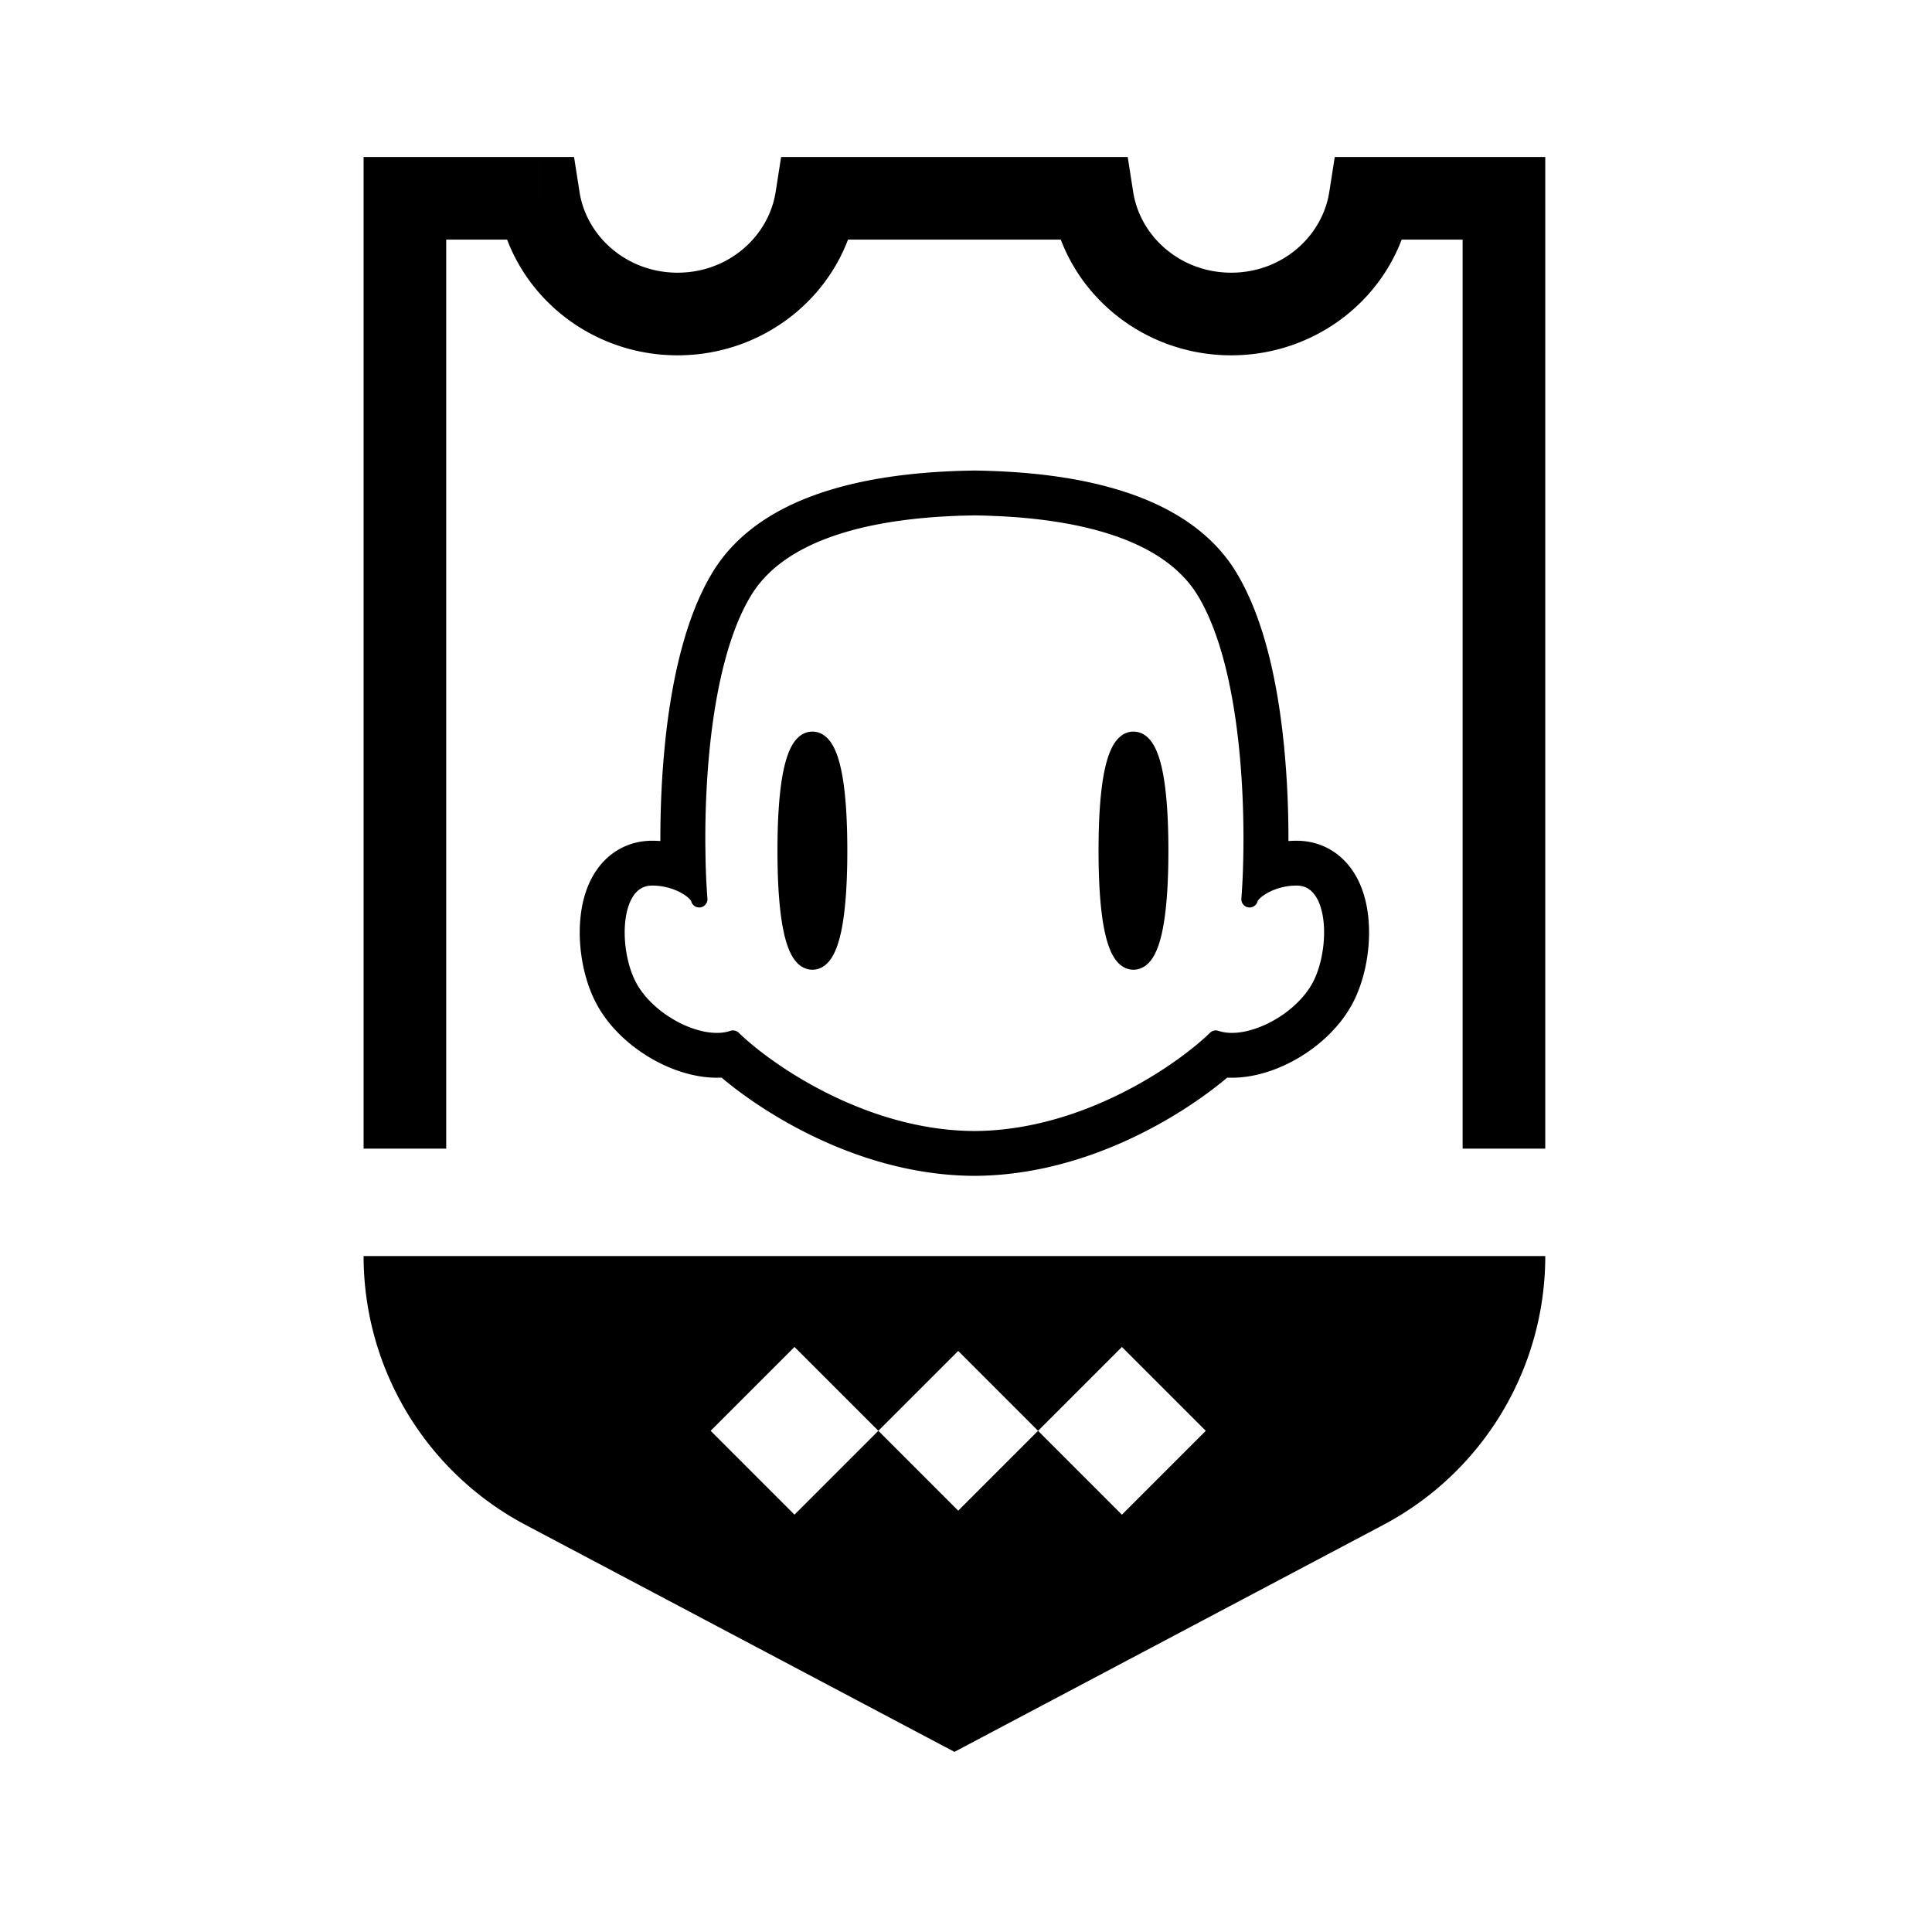 <svg width="200" height="200" viewBox="0 0 200 200" fill="none" id="logo-icon-4" xmlns="http://www.w3.org/2000/svg"><g clip-path="url(#clip0_75_687)"><path d="M55.767 20.53l4.225-.662-.566-3.615h-3.66v4.277zm14.377 11.976v4.277-4.277zM84.52 20.53v-4.277h-3.66l-.566 3.616 4.226.661zm28.56 0l4.226-.662-.566-3.615h-3.66v4.277zm14.377 11.976v4.277-4.277zm14.376-11.976v-4.277h-3.659l-.567 3.616 4.226.661zm13.855 0h4.277v-4.277h-4.277v4.277zm0 98.247h4.277-4.277zm-18.281 30.28l1.992 3.785-1.992-3.785zm-38.606 20.318l-1.992 3.785 1.992 1.048 1.992-1.048-1.992-3.785zm-38.606-20.318l-1.992 3.785 1.992-3.785zm-18.28-30.28H37.64h4.277zm0-98.247v-4.277H37.64v4.277h4.277zm13.85 0l-4.225.662c1.397 8.923 9.276 15.591 18.603 15.591v-8.554c-5.239 0-9.425-3.723-10.152-8.36l-4.225.661zm14.378 11.976v4.277c9.326 0 17.205-6.668 18.602-15.591l-4.225-.662-4.226-.662c-.726 4.638-4.913 8.36-10.151 8.36v4.278zM84.52 20.53v4.277h28.56v-8.554h-28.56v4.277zm28.56 0l-4.225.662c1.397 8.923 9.276 15.591 18.602 15.591v-8.554c-5.238 0-9.425-3.723-10.151-8.36l-4.226.661zm14.377 11.976v4.277c9.327 0 17.204-6.668 18.602-15.591l-4.226-.662-4.226-.662c-.726 4.638-4.912 8.36-10.15 8.36v4.278zm14.376-11.976v4.277h13.855v-8.554h-13.855v4.277zm13.855 0h-4.278v98.247h8.555V20.53h-4.277zm0 98.247h-4.278a29.941 29.941 0 01-15.995 26.495l1.992 3.785 1.992 3.785a38.495 38.495 0 0020.566-34.065h-4.277zm-18.281 30.28l-1.992-3.785L96.81 165.59l1.992 3.785 1.992 3.785 38.606-20.318-1.992-3.785zm-38.606 20.318l1.992-3.785-38.605-20.318-1.993 3.785-1.992 3.785L96.81 173.16l1.992-3.785zm-38.606-20.318l1.992-3.785a29.942 29.942 0 01-15.995-26.495H37.64a38.496 38.496 0 0020.565 34.065l1.992-3.785zm-18.28-30.28h4.277V20.53H37.64v98.247h4.277zm0-98.247v4.277h13.85v-8.554h-13.85v4.277z" fill="currentColor"></path></g><mask id="a-logo-icon-4" maskUnits="userSpaceOnUse" x="37" y="27" width="123" height="108" style="mask-type: alpha;"><path d="M159.966 27.373V134.56H37.639V27.373h122.327z" fill="currentColor"></path></mask><g mask="url(#a-logo-icon-4)"><path d="M100.807 49.137l-.232.007-.001-.001c-4.124.07-9.256.464-14.01 1.833l-.894.27c-4.469 1.42-8.927 3.888-11.561 8.255l-.27.458c-2.73 4.8-4.011 11.37-4.599 17.314l-.128 1.427c-.257 3.123-.34 6.16-.32 8.836-.41-.05-.834-.076-1.27-.076-2.26 0-4.057 1.052-5.232 2.605l-.195.27c-.94 1.37-1.373 2.977-1.549 4.415l-.057.574c-.216 2.707.319 5.773 1.493 8.116l.26.492c1.363 2.406 3.593 4.325 5.913 5.559l.464.238c1.808.886 4.03 1.535 6.223 1.389 4.651 3.956 14.462 10.063 25.814 10.176v.001l.042.001h.017l.048.001h.056l.051-.001.056.001h.05l.062-.001v-.001h.045v-.001c11.352-.113 21.164-6.22 25.815-10.176 2.051.137 4.129-.422 5.869-1.222l.352-.167c2.328-1.142 4.618-2.982 6.093-5.323l.284-.474c1.446-2.554 2.066-6.154 1.697-9.182l-.085-.583c-.232-1.377-.717-2.855-1.66-4.102l-.227-.285c-1.173-1.395-2.886-2.32-5.005-2.32-.435 0-.858.027-1.268.076a98.676 98.676 0 00-.45-10.263l-.123-1.158c-.658-5.821-2.011-12.083-4.745-16.614l-.269-.43c-2.846-4.383-7.575-6.768-12.186-8.095l-.895-.245c-4.497-1.172-9.249-1.522-13.116-1.588v0a3.31 3.31 0 00-.232-.006h-.125zm.057 3.788h.011l.067-.002c.009 0 .018.004.027.004.435.007.88.016 1.333.031l1.382.06c3.831.2 8.075.748 11.833 2.035 3.642 1.247 6.785 3.174 8.678 6.111l.179.288c2.067 3.426 3.308 8.277 4.004 13.317.695 5.031.842 10.206.748 14.246l-.032 1.118a70.983 70.983 0 01-.161 2.918l.002.084a.426.426 0 00.822.105l.035-.12c.021-.052.069-.139.17-.258.128-.15.315-.322.561-.498a5.999 5.999 0 011.71-.821l.304-.085a6.787 6.787 0 011.679-.212c.967 0 1.679.413 2.197 1.099.531.702.867 1.704 1.008 2.862.283 2.32-.232 5.093-1.234 6.864-1.002 1.77-2.798 3.305-4.745 4.26-1.959.961-3.981 1.292-5.441.787l-.057-.015a.427.427 0 00-.38.113c-3.224 3.128-11.792 9.135-21.903 10.147l-.666.06a28.8 28.8 0 01-2.023.086l-.009.001h-.187l-.009-.001a29.15 29.15 0 01-2.69-.146l-.942-.109c-9.698-1.275-17.837-7.007-20.96-10.038l-.045-.039a.43.43 0 00-.392-.059c-1.46.505-3.482.174-5.44-.787-1.949-.955-3.744-2.49-4.746-4.26l-.183-.343c-.881-1.773-1.317-4.345-1.051-6.521.14-1.158.476-2.16 1.007-2.862.519-.686 1.23-1.099 2.198-1.099.449 0 .879.045 1.283.123l.395.089c.83.212 1.524.556 2.015.906.246.176.433.348.56.498.102.12.15.207.17.258l.036.12a.427.427 0 00.824-.19 75.84 75.84 0 01-.194-4.035l-.023-1.567c-.025-3.765.163-8.277.772-12.678.674-4.883 1.86-9.589 3.812-12.993l.192-.325c1.87-3.099 5.097-5.111 8.857-6.4 3.523-1.206 7.473-1.763 11.11-1.993l.723-.041c.467-.025.929-.045 1.382-.06l1.333-.031c.009 0 .019-.003.028-.004l.066.002zm16.472 23.238c-.729 0-1.277.46-1.674 1.106-.394.642-.686 1.538-.905 2.594-.439 2.12-.608 5.022-.608 8.197 0 3.174.169 6.077.608 8.196.219 1.056.511 1.952.905 2.595.397.645.945 1.105 1.674 1.105s1.278-.46 1.674-1.105c.394-.643.687-1.54.905-2.595.439-2.12.609-5.022.609-8.196 0-3.175-.17-6.078-.609-8.197-.218-1.056-.511-1.952-.905-2.594-.396-.646-.945-1.106-1.674-1.106zm-33.237 0c-.73 0-1.278.46-1.674 1.106-.394.642-.686 1.538-.905 2.594-.44 2.12-.609 5.022-.609 8.197 0 3.174.17 6.077.609 8.196.219 1.056.51 1.952.905 2.595.396.645.945 1.105 1.674 1.105s1.278-.46 1.674-1.105c.394-.643.686-1.54.905-2.595.439-2.12.608-5.022.608-8.196 0-3.175-.169-6.078-.608-8.197-.219-1.056-.51-1.952-.905-2.594-.396-.646-.945-1.106-1.674-1.106z" fill="currentColor" stroke="currentColor" stroke-width="0.855" stroke-linejoin="round"></path></g><path d="M159.966 130.025a31.484 31.484 0 01-16.757 27.827l-44.407 23.5-44.406-23.5a31.485 31.485 0 01-16.757-27.827h122.327zm-52.506 18.094l8.681 8.681 8.681-8.681-8.681-8.681-8.681 8.681zm-33.893-.003l8.68 8.681 8.68-8.681 8.267 8.267 8.266-8.267-8.266-8.267-8.267 8.266-8.68-8.679-8.68 8.68z" fill="currentColor"></path><defs><clipPath id="clip0_75_687"><path fill="currentColor" transform="translate(34.217 15.398)" d="M0 0H129.17V103.507H0z"></path></clipPath></defs></svg>